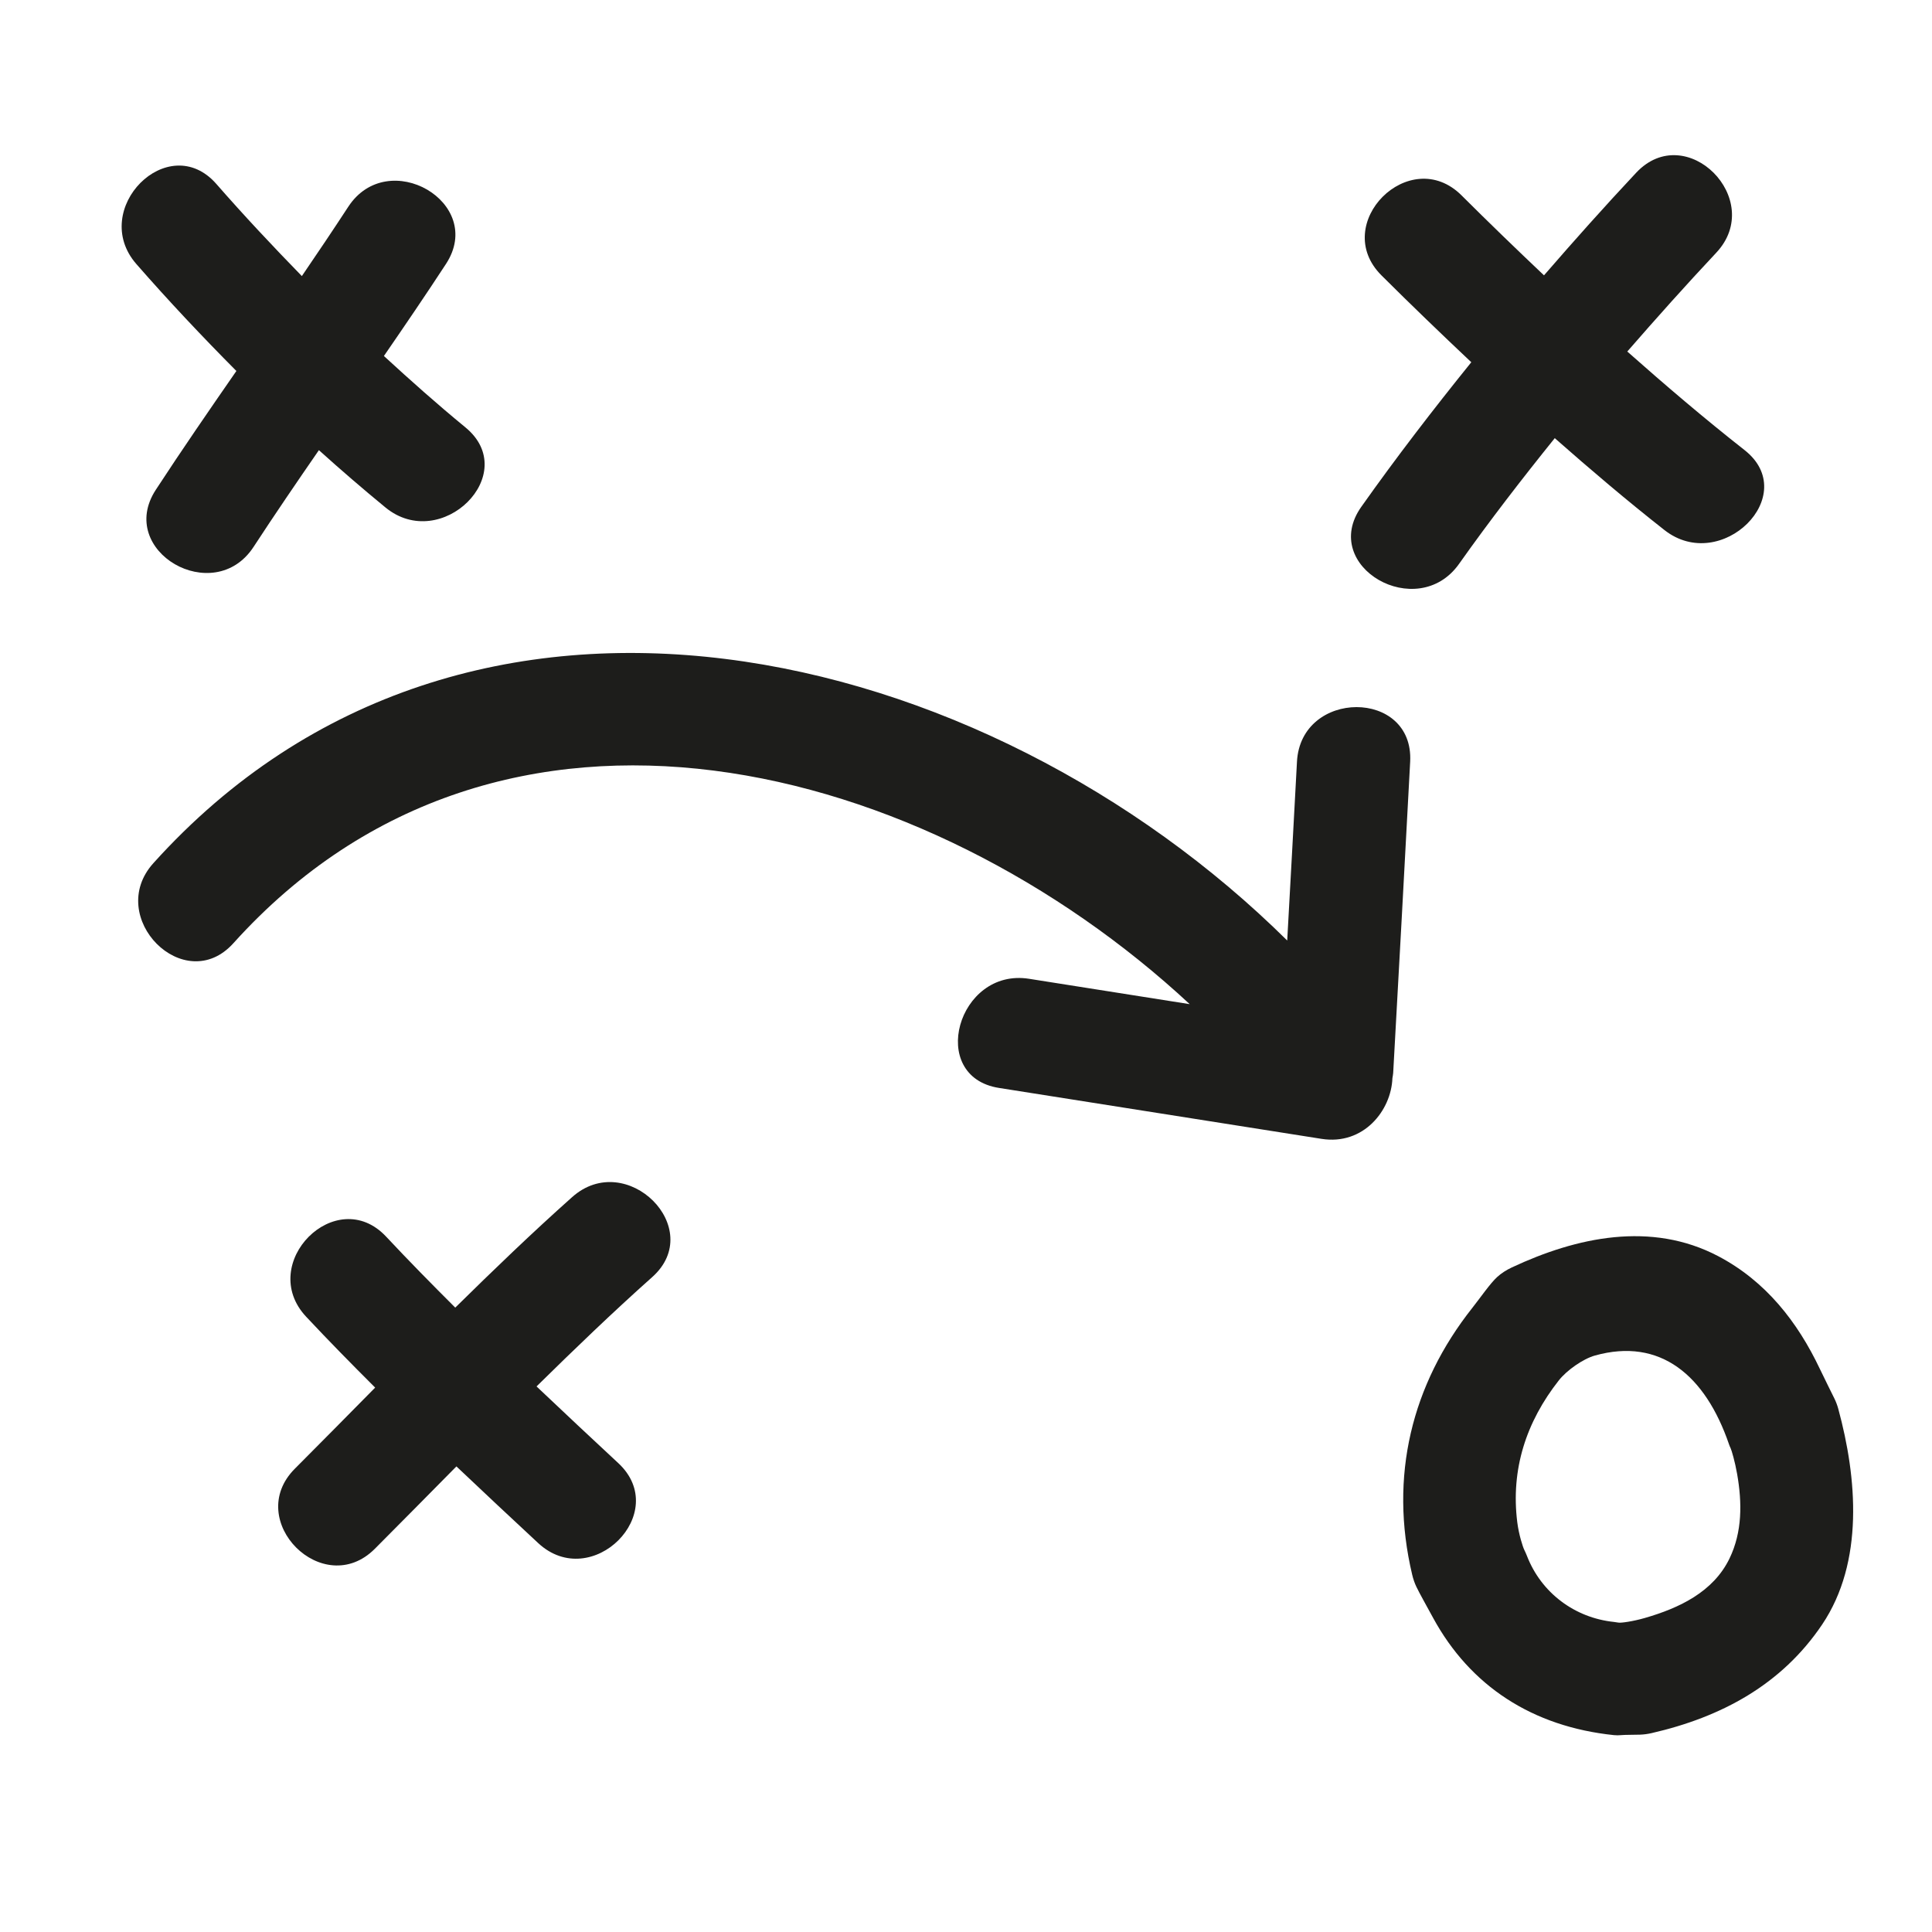 <?xml version="1.0" encoding="iso-8859-1"?>
<!-- Generator: Adobe Illustrator 17.0.2, SVG Export Plug-In . SVG Version: 6.00 Build 0)  -->
<!DOCTYPE svg PUBLIC "-//W3C//DTD SVG 1.1//EN" "http://www.w3.org/Graphics/SVG/1.1/DTD/svg11.dtd">
<svg version="1.1" id="Capa_1" xmlns="http://www.w3.org/2000/svg" xmlns:xlink="http://www.w3.org/1999/xlink" x="0px" y="0px"
	 width="100px" height="100px" viewBox="0 0 100 100" style="enable-background:new 0 0 100 100;" xml:space="preserve">
<g>
	<path style="fill:#1D1D1B;" d="M75.52,29.187c1.578-2.23,3.245-4.386,4.954-6.508c1.853,1.63,3.732,3.23,5.678,4.757
		c2.935,2.305,7.112-1.811,4.143-4.142c-2.082-1.635-4.091-3.349-6.067-5.099c1.504-1.728,3.032-3.438,4.603-5.112
		c2.582-2.751-1.553-6.903-4.143-4.142c-1.63,1.737-3.213,3.514-4.771,5.311c-1.438-1.362-2.863-2.739-4.268-4.139
		c-2.678-2.669-6.821,1.473-4.143,4.142c1.528,1.523,3.081,3.017,4.648,4.494c-1.967,2.437-3.879,4.919-5.692,7.482
		C68.273,29.322,73.356,32.244,75.52,29.187z"/>
	<path style="fill:#1D1D1B;" d="M29.615,61.961c-2.074,1.848-4.074,3.773-6.051,5.721c-1.209-1.206-2.407-2.423-3.575-3.671
		c-2.586-2.764-6.721,1.387-4.143,4.142c1.167,1.247,2.364,2.464,3.572,3.669c-1.384,1.402-2.767,2.805-4.158,4.199
		c-2.669,2.678,1.473,6.82,4.143,4.142c1.412-1.416,2.816-2.84,4.221-4.262c1.404,1.33,2.815,2.653,4.233,3.969
		c2.764,2.567,6.917-1.567,4.143-4.142c-1.417-1.316-2.827-2.638-4.229-3.967c1.957-1.926,3.935-3.83,5.987-5.659
		C36.583,63.585,32.425,59.456,29.615,61.961z"/>
	<path style="fill:#1D1D1B;" d="M94.953,72.397c-0.135-0.278-0.483-0.966-0.761-1.55c-1.15-2.419-2.788-4.53-5.26-5.829
		c-3.463-1.819-7.324-0.99-10.683,0.586c-0.295,0.138-0.543,0.303-0.747,0.486c-0.367,0.331-0.891,1.096-1.293,1.603
		c-3.138,3.962-4.323,8.719-3.114,13.815c0.054,0.227,0.126,0.433,0.214,0.619c0.155,0.328,0.556,1.039,0.865,1.608
		c1.925,3.538,5.146,5.635,9.362,6.075c0.127,0.013,0.252,0.012,0.375,0c0.206-0.02,0.637-0.013,0.973-0.024
		c0.193-0.007,0.394-0.032,0.602-0.08c3.609-0.827,6.731-2.506,8.828-5.621c2.181-3.242,1.804-7.601,0.835-11.164
		C95.097,72.73,95.03,72.557,94.953,72.397z M89.52,80.665c-0.837,1.732-2.598,2.565-4.375,3.079
		c-0.622,0.18-1.24,0.266-1.371,0.242c-0.079-0.014-0.158-0.027-0.239-0.035c-2.031-0.212-3.76-1.508-4.499-3.415
		c-0.041-0.104-0.086-0.206-0.135-0.305c-0.082-0.165-0.288-0.803-0.368-1.445c-0.34-2.727,0.458-5.186,2.154-7.341
		c0.4-0.508,1.243-1.109,1.866-1.283c3.379-0.944,5.716,1.016,6.945,4.608c0.023,0.068,0.051,0.131,0.08,0.192
		c0.05,0.104,0.225,0.695,0.336,1.333C90.172,77.772,90.186,79.287,89.52,80.665z"/>
	<path style="fill:#1D1D1B;" d="M67.131,39.426c-0.163,3.086-0.335,6.171-0.505,9.255C51.01,33.224,24.219,26.605,7.938,44.678
		c-2.521,2.798,1.609,6.955,4.143,4.142c13.877-15.402,35.905-9.476,49.498,3.155c-2.771-0.438-5.543-0.875-8.315-1.313
		c-3.695-0.584-5.281,5.062-1.558,5.649l16.697,2.636c2.174,0.343,3.607-1.469,3.668-3.14c0.013-0.091,0.035-0.175,0.04-0.271
		c0.298-5.37,0.595-10.74,0.879-16.111C73.189,35.648,67.33,35.668,67.131,39.426z"/>
	<path style="fill:#1D1D1B;" d="M8.065,25.351c-2.072,3.174,3.002,6.106,5.059,2.957c1.102-1.687,2.238-3.35,3.382-5.008
		c1.124,1.013,2.271,2.002,3.442,2.964c2.894,2.378,7.064-1.742,4.143-4.142c-1.447-1.189-2.845-2.431-4.22-3.696
		c1.086-1.578,2.166-3.161,3.213-4.765c2.072-3.174-3.002-6.106-5.059-2.957c-0.787,1.205-1.59,2.398-2.401,3.586
		c-1.511-1.551-2.994-3.13-4.422-4.764c-2.49-2.85-6.617,1.311-4.143,4.142c1.665,1.905,3.397,3.744,5.176,5.534
		C10.824,21.238,9.419,23.277,8.065,25.351z"/>
</g>
</svg>
